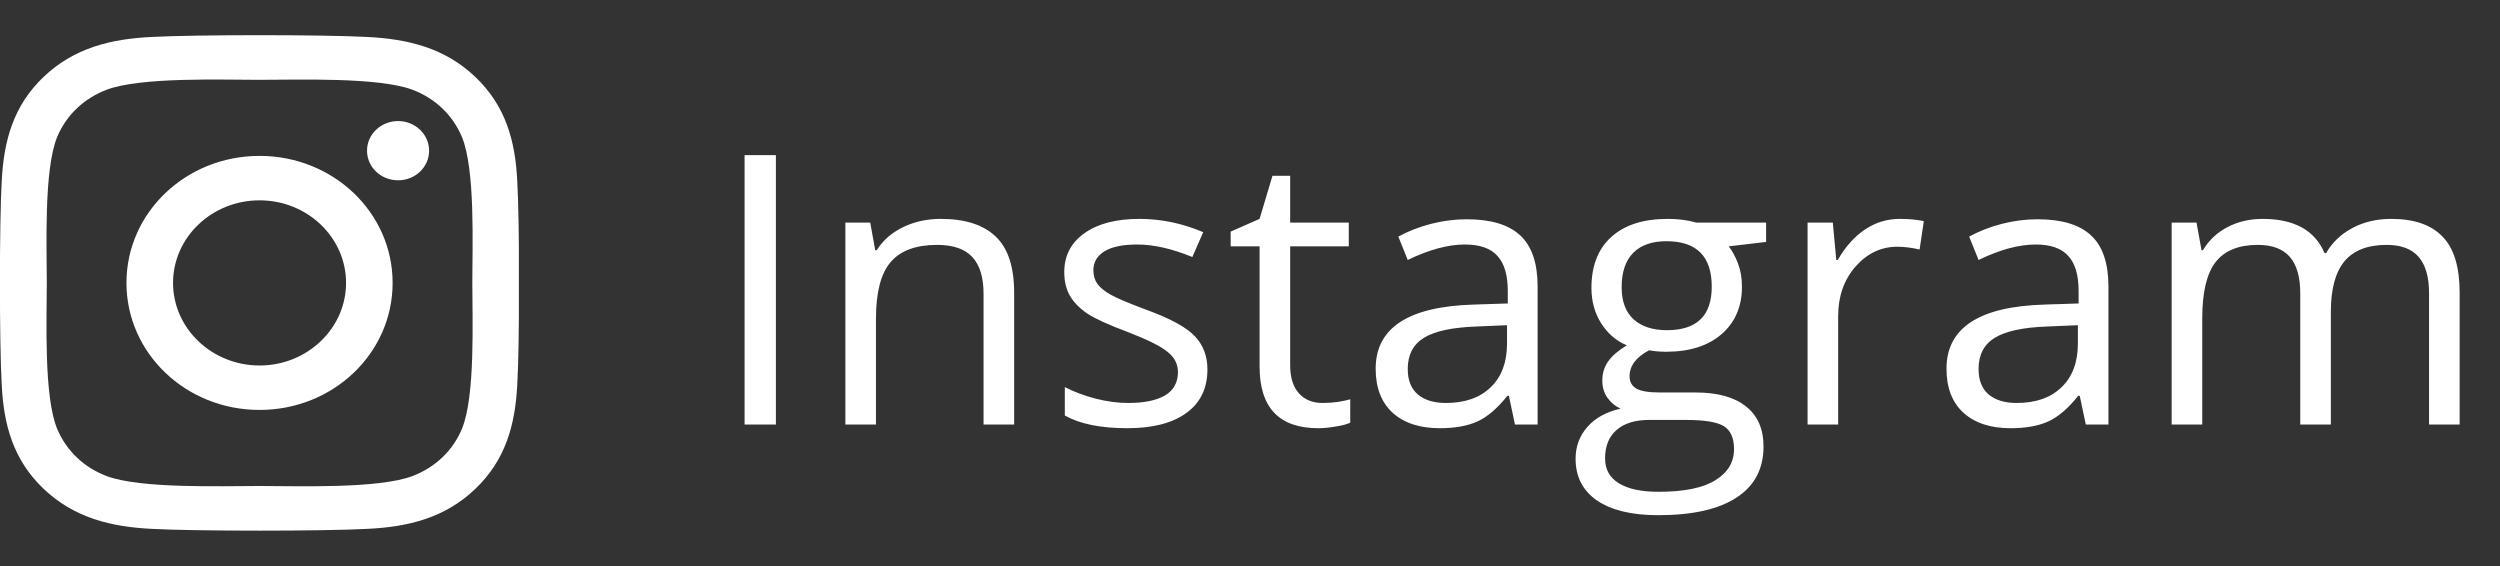 <svg width="106" height="24" viewBox="0 0 106 24" fill="none" xmlns="http://www.w3.org/2000/svg">
<rect x="0" y="0" width="106" height="24" fill="#333333" stroke="none"/>
<g clip-path="url(#clip0_14_2005)">
<g clip-path="url(#clip1_14_2005)">
<path d="M11.005 6.61C7.882 6.61 5.362 9.014 5.362 11.995C5.362 14.977 7.882 17.381 11.005 17.381C14.128 17.381 16.647 14.977 16.647 11.995C16.647 9.014 14.128 6.61 11.005 6.61ZM11.005 15.497C8.987 15.497 7.337 13.927 7.337 11.995C7.337 10.064 8.982 8.494 11.005 8.494C13.028 8.494 14.673 10.064 14.673 11.995C14.673 13.927 13.023 15.497 11.005 15.497ZM18.194 6.389C18.194 7.088 17.605 7.645 16.878 7.645C16.146 7.645 15.562 7.083 15.562 6.389C15.562 5.695 16.151 5.133 16.878 5.133C17.605 5.133 18.194 5.695 18.194 6.389ZM21.931 7.664C21.848 5.981 21.445 4.491 20.154 3.263C18.867 2.035 17.305 1.65 15.542 1.566C13.725 1.467 8.279 1.467 6.462 1.566C4.704 1.645 3.143 2.03 1.851 3.258C0.56 4.486 0.162 5.977 0.074 7.66C-0.029 9.394 -0.029 14.592 0.074 16.327C0.157 18.009 0.56 19.5 1.851 20.728C3.143 21.956 4.7 22.341 6.462 22.425C8.279 22.524 13.725 22.524 15.542 22.425C17.305 22.346 18.867 21.961 20.154 20.728C21.44 19.5 21.843 18.009 21.931 16.327C22.034 14.592 22.034 9.399 21.931 7.664ZM19.584 18.188C19.201 19.106 18.459 19.814 17.492 20.184C16.043 20.733 12.606 20.606 11.005 20.606C9.404 20.606 5.962 20.728 4.518 20.184C3.555 19.819 2.814 19.111 2.426 18.188C1.851 16.805 1.984 13.524 1.984 11.995C1.984 10.467 1.856 7.181 2.426 5.803C2.809 4.885 3.55 4.177 4.518 3.806C5.967 3.258 9.404 3.385 11.005 3.385C12.606 3.385 16.048 3.263 17.492 3.806C18.454 4.172 19.196 4.88 19.584 5.803C20.159 7.186 20.026 10.467 20.026 11.995C20.026 13.524 20.159 16.809 19.584 18.188Z" fill="white"/>
</g>
<path d="M31.57 18V6.578H32.898V18H31.57ZM41.703 18V12.461C41.703 11.763 41.544 11.242 41.227 10.898C40.909 10.555 40.411 10.383 39.734 10.383C38.839 10.383 38.182 10.625 37.766 11.109C37.349 11.594 37.141 12.393 37.141 13.508V18H35.844V9.438H36.898L37.109 10.609H37.172C37.438 10.188 37.81 9.862 38.289 9.633C38.768 9.398 39.302 9.281 39.891 9.281C40.922 9.281 41.698 9.531 42.219 10.031C42.74 10.526 43 11.32 43 12.414V18H41.703ZM51.195 15.664C51.195 16.461 50.898 17.076 50.305 17.508C49.711 17.94 48.878 18.156 47.805 18.156C46.669 18.156 45.784 17.977 45.148 17.617V16.414C45.56 16.622 46 16.787 46.469 16.906C46.943 17.026 47.398 17.086 47.836 17.086C48.513 17.086 49.034 16.979 49.398 16.766C49.763 16.547 49.945 16.216 49.945 15.773C49.945 15.44 49.8 15.156 49.508 14.922C49.221 14.682 48.659 14.401 47.82 14.078C47.023 13.781 46.456 13.523 46.117 13.305C45.784 13.081 45.534 12.828 45.367 12.547C45.206 12.266 45.125 11.93 45.125 11.539C45.125 10.841 45.409 10.292 45.977 9.891C46.544 9.484 47.323 9.281 48.312 9.281C49.234 9.281 50.135 9.469 51.016 9.844L50.555 10.898C49.695 10.544 48.917 10.367 48.219 10.367C47.604 10.367 47.141 10.463 46.828 10.656C46.516 10.849 46.359 11.115 46.359 11.453C46.359 11.682 46.417 11.878 46.531 12.039C46.651 12.2 46.841 12.354 47.102 12.5C47.362 12.646 47.862 12.857 48.602 13.133C49.617 13.503 50.302 13.875 50.656 14.25C51.016 14.625 51.195 15.096 51.195 15.664ZM56.078 17.086C56.307 17.086 56.529 17.07 56.742 17.039C56.956 17.003 57.125 16.966 57.25 16.93V17.922C57.109 17.99 56.901 18.044 56.625 18.086C56.354 18.133 56.109 18.156 55.891 18.156C54.234 18.156 53.406 17.284 53.406 15.539V10.445H52.18V9.82L53.406 9.281L53.953 7.453H54.703V9.438H57.188V10.445H54.703V15.484C54.703 16 54.825 16.396 55.07 16.672C55.315 16.948 55.651 17.086 56.078 17.086ZM64.234 18L63.977 16.781H63.914C63.487 17.318 63.06 17.682 62.633 17.875C62.211 18.062 61.682 18.156 61.047 18.156C60.198 18.156 59.531 17.938 59.047 17.5C58.568 17.062 58.328 16.44 58.328 15.633C58.328 13.904 59.711 12.997 62.477 12.914L63.93 12.867V12.336C63.93 11.664 63.784 11.169 63.492 10.852C63.206 10.529 62.745 10.367 62.109 10.367C61.396 10.367 60.589 10.586 59.688 11.023L59.289 10.031C59.711 9.802 60.172 9.622 60.672 9.492C61.177 9.362 61.682 9.297 62.188 9.297C63.208 9.297 63.964 9.523 64.453 9.977C64.948 10.43 65.195 11.156 65.195 12.156V18H64.234ZM61.305 17.086C62.112 17.086 62.745 16.865 63.203 16.422C63.667 15.979 63.898 15.359 63.898 14.562V13.789L62.602 13.844C61.57 13.88 60.825 14.042 60.367 14.328C59.914 14.609 59.688 15.05 59.688 15.648C59.688 16.117 59.828 16.474 60.109 16.719C60.396 16.963 60.794 17.086 61.305 17.086ZM74.883 9.438V10.258L73.297 10.445C73.443 10.628 73.573 10.867 73.688 11.164C73.802 11.456 73.859 11.787 73.859 12.156C73.859 12.995 73.573 13.664 73 14.164C72.427 14.664 71.641 14.914 70.641 14.914C70.385 14.914 70.146 14.893 69.922 14.852C69.37 15.143 69.094 15.51 69.094 15.953C69.094 16.188 69.19 16.362 69.383 16.477C69.576 16.586 69.906 16.641 70.375 16.641H71.891C72.818 16.641 73.529 16.836 74.023 17.227C74.523 17.617 74.773 18.185 74.773 18.93C74.773 19.878 74.393 20.599 73.633 21.094C72.872 21.594 71.763 21.844 70.305 21.844C69.185 21.844 68.32 21.635 67.711 21.219C67.107 20.802 66.805 20.213 66.805 19.453C66.805 18.932 66.971 18.482 67.305 18.102C67.638 17.721 68.107 17.463 68.711 17.328C68.492 17.229 68.307 17.076 68.156 16.867C68.01 16.659 67.938 16.417 67.938 16.141C67.938 15.828 68.021 15.555 68.188 15.32C68.354 15.086 68.617 14.859 68.977 14.641C68.534 14.458 68.172 14.148 67.891 13.711C67.615 13.273 67.477 12.773 67.477 12.211C67.477 11.273 67.758 10.552 68.32 10.047C68.883 9.536 69.68 9.281 70.711 9.281C71.159 9.281 71.562 9.333 71.922 9.438H74.883ZM68.055 19.438C68.055 19.901 68.25 20.253 68.641 20.492C69.031 20.732 69.591 20.852 70.32 20.852C71.409 20.852 72.213 20.688 72.734 20.359C73.26 20.037 73.523 19.596 73.523 19.039C73.523 18.576 73.38 18.253 73.094 18.07C72.807 17.893 72.268 17.805 71.477 17.805H69.922C69.333 17.805 68.875 17.945 68.547 18.227C68.219 18.508 68.055 18.912 68.055 19.438ZM68.758 12.18C68.758 12.779 68.927 13.232 69.266 13.539C69.604 13.846 70.076 14 70.68 14C71.945 14 72.578 13.385 72.578 12.156C72.578 10.87 71.938 10.227 70.656 10.227C70.047 10.227 69.578 10.391 69.25 10.719C68.922 11.047 68.758 11.534 68.758 12.18ZM80.547 9.281C80.927 9.281 81.268 9.312 81.57 9.375L81.391 10.578C81.037 10.5 80.724 10.461 80.453 10.461C79.76 10.461 79.167 10.742 78.672 11.305C78.182 11.867 77.938 12.568 77.938 13.406V18H76.641V9.438H77.711L77.859 11.023H77.922C78.24 10.466 78.622 10.037 79.07 9.734C79.518 9.432 80.01 9.281 80.547 9.281ZM88.438 18L88.18 16.781H88.117C87.69 17.318 87.263 17.682 86.836 17.875C86.414 18.062 85.885 18.156 85.25 18.156C84.401 18.156 83.734 17.938 83.25 17.5C82.771 17.062 82.531 16.44 82.531 15.633C82.531 13.904 83.914 12.997 86.68 12.914L88.133 12.867V12.336C88.133 11.664 87.987 11.169 87.695 10.852C87.409 10.529 86.948 10.367 86.312 10.367C85.599 10.367 84.792 10.586 83.891 11.023L83.492 10.031C83.914 9.802 84.375 9.622 84.875 9.492C85.38 9.362 85.885 9.297 86.391 9.297C87.412 9.297 88.167 9.523 88.656 9.977C89.151 10.43 89.398 11.156 89.398 12.156V18H88.438ZM85.508 17.086C86.315 17.086 86.948 16.865 87.406 16.422C87.87 15.979 88.102 15.359 88.102 14.562V13.789L86.805 13.844C85.773 13.88 85.029 14.042 84.57 14.328C84.117 14.609 83.891 15.05 83.891 15.648C83.891 16.117 84.031 16.474 84.312 16.719C84.599 16.963 84.997 17.086 85.508 17.086ZM102.992 18V12.43C102.992 11.747 102.846 11.237 102.555 10.898C102.263 10.555 101.81 10.383 101.195 10.383C100.388 10.383 99.792 10.615 99.406 11.078C99.021 11.542 98.828 12.255 98.828 13.219V18H97.531V12.43C97.531 11.747 97.385 11.237 97.094 10.898C96.802 10.555 96.346 10.383 95.727 10.383C94.914 10.383 94.318 10.628 93.938 11.117C93.562 11.602 93.375 12.398 93.375 13.508V18H92.078V9.438H93.133L93.344 10.609H93.406C93.651 10.193 93.995 9.867 94.438 9.633C94.885 9.398 95.385 9.281 95.938 9.281C97.276 9.281 98.151 9.766 98.562 10.734H98.625C98.88 10.287 99.25 9.932 99.734 9.672C100.219 9.411 100.771 9.281 101.391 9.281C102.359 9.281 103.083 9.531 103.562 10.031C104.047 10.526 104.289 11.32 104.289 12.414V18H102.992Z" fill="white"/>
</g>
<defs>
<clipPath id="clip0_14_2005">
<rect width="106" height="24" fill="white"/>
</clipPath>
<clipPath id="clip1_14_2005">
<rect width="22" height="24" fill="white"/>
</clipPath>
</defs>
</svg>
